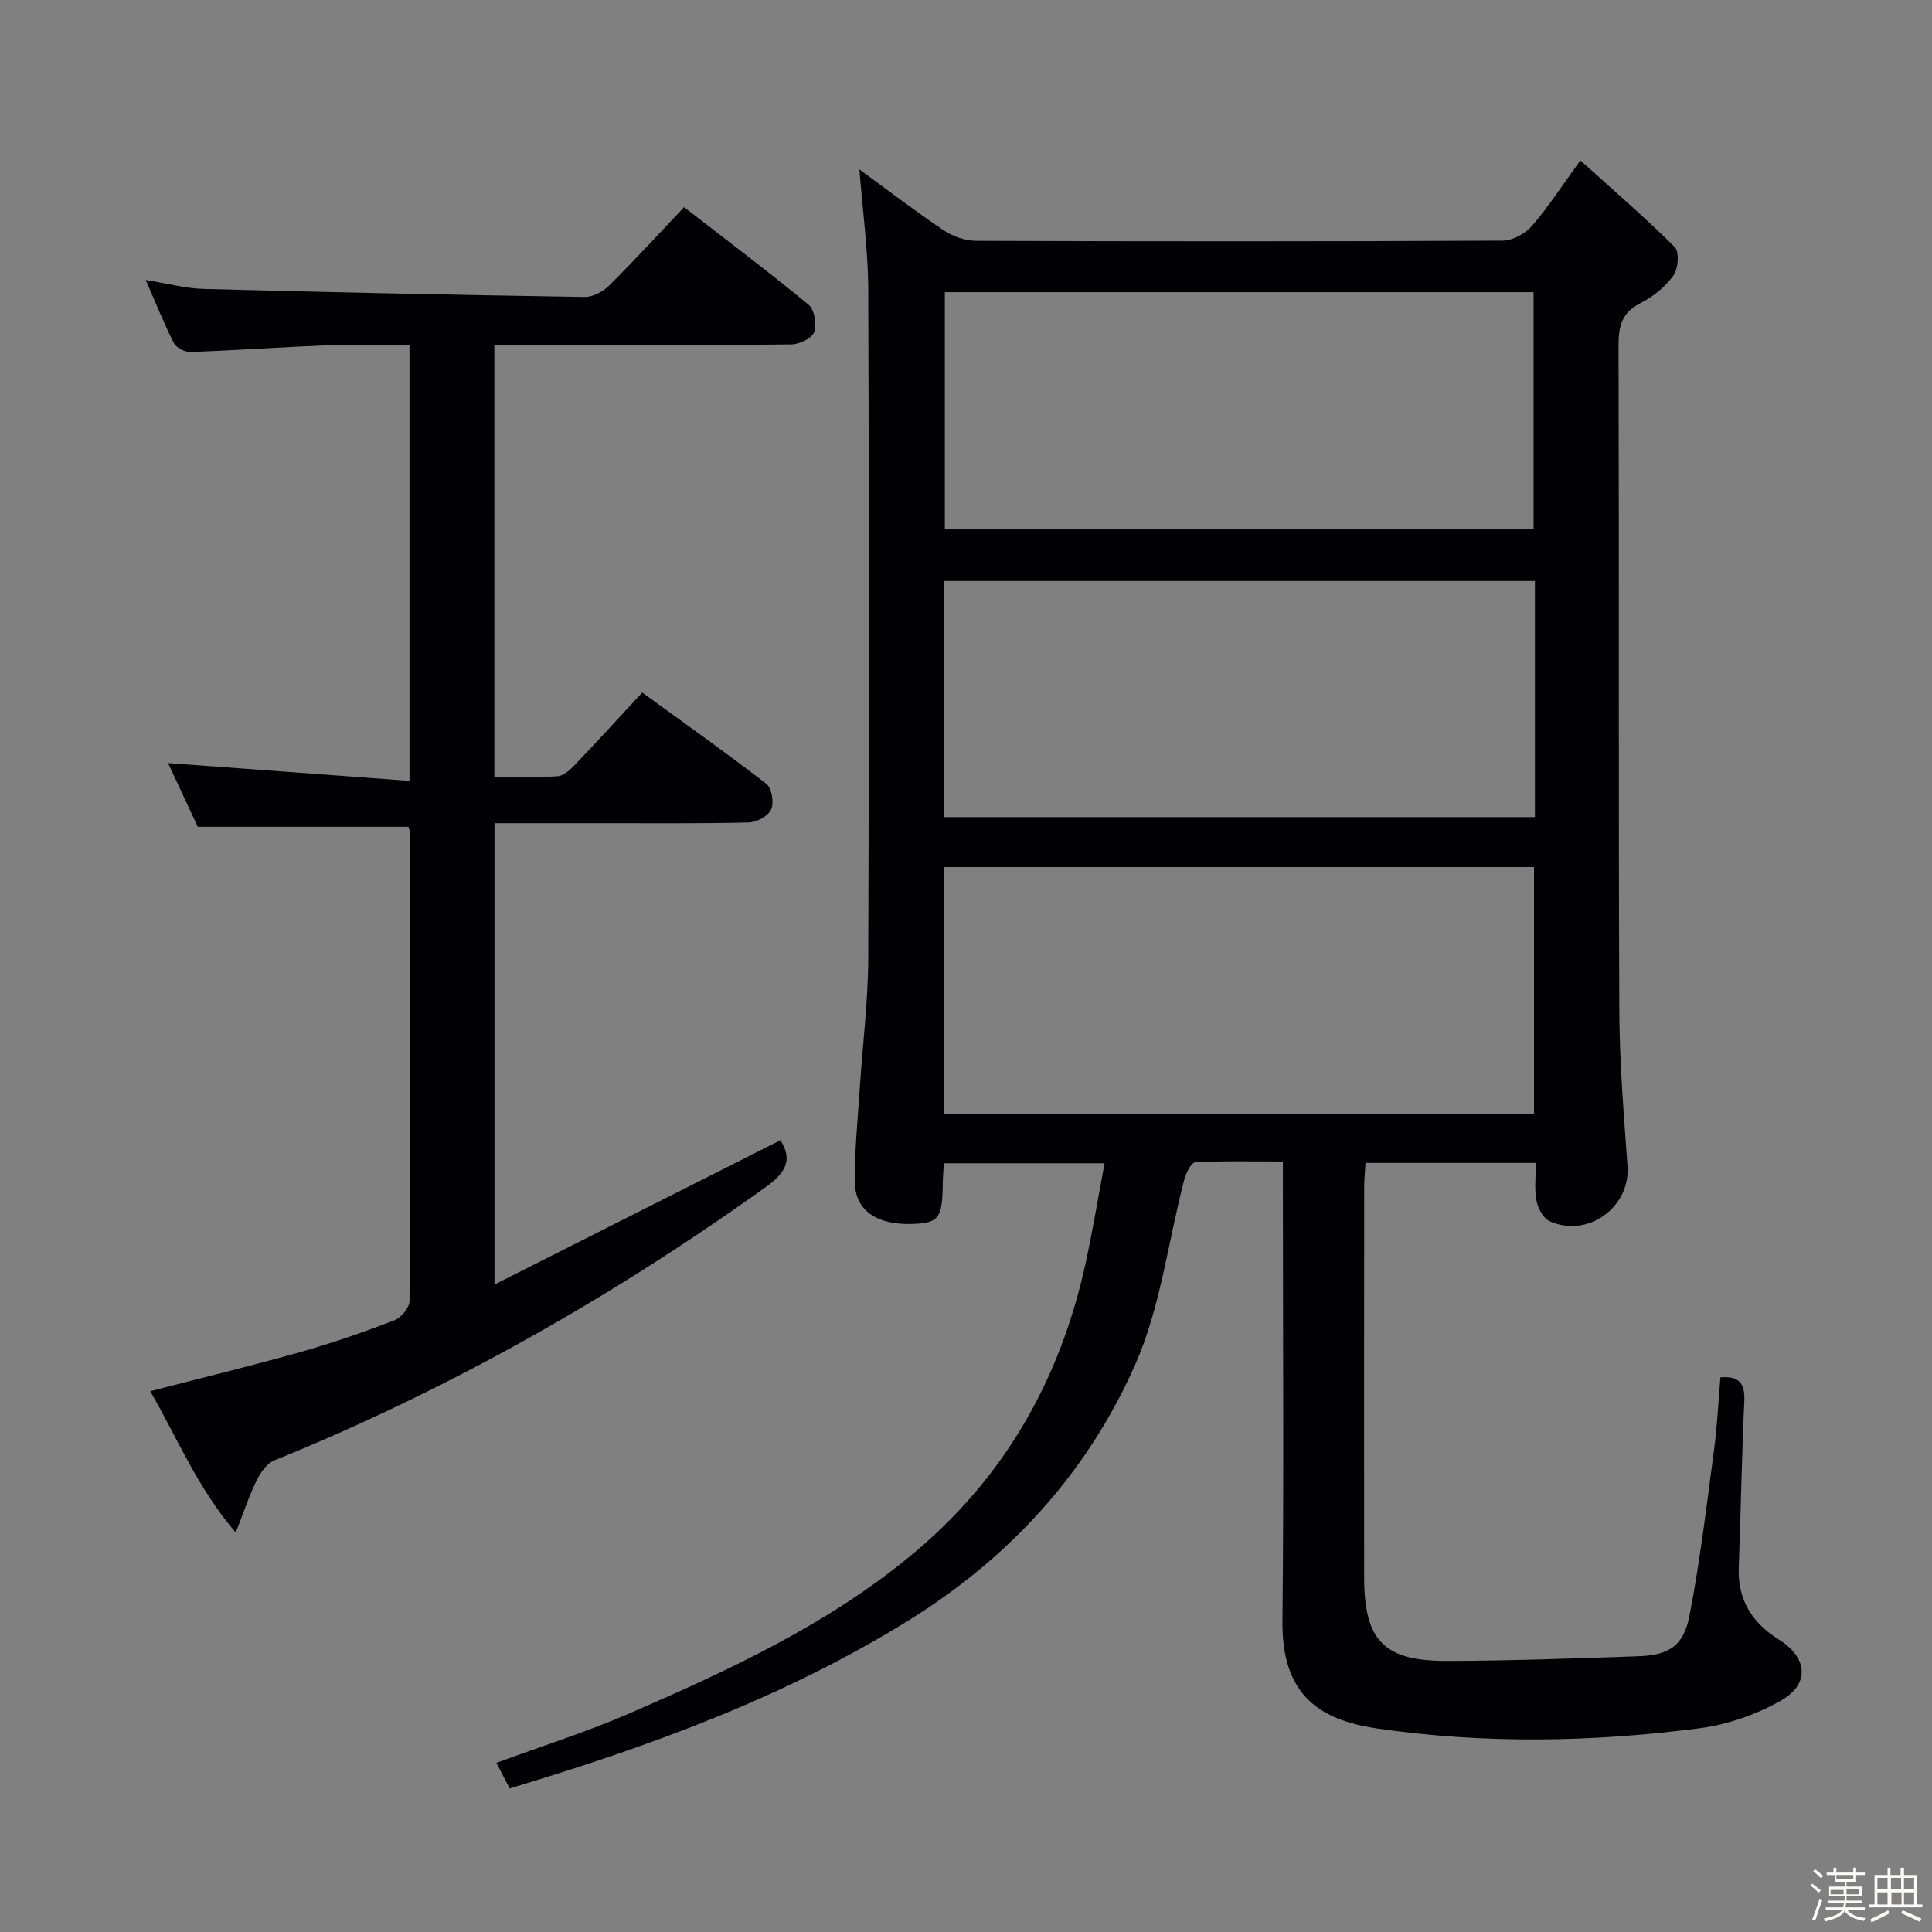 <svg enable-background="new 0 0 400 400" viewBox="0 0 400 400" xmlns="http://www.w3.org/2000/svg"><rect x="0" y="0" width="400" height="400" fill="#808080" stroke="none"/><path d="m374.8 390.4.4-.4c.7.5 1.3 1 1.8 1.4l-.5.5c-.5-.6-1.1-1.1-1.7-1.5zm1 7.3-.6-.3c.5-1.4 1.1-2.8 1.5-4.3.2.1.4.2.6.3-.5 1.3-1 2.8-1.5 4.3zm-.4-10.3.4-.4c.4.3 1 .8 1.7 1.4l-.5.5c-.4-.5-1-1-1.6-1.5zm2.5.3h1.7v-1h.6v1h3.5v-1h.6v1h1.8v.5h-1.8v1.4h-2v1h3.2v2h-3.2v.9h3.3v.5h-3.4c0 .3-.1.6-.1.9h4v.5h-3.7c.7.9 1.9 1.5 3.8 1.7-.1.2-.2.4-.3.6-2.1-.4-3.5-1.1-4-2.1-.4 1-1.8 1.7-4 2.2-.1-.2-.2-.4-.3-.6 2.1-.4 3.4-1 3.8-1.8h-3.4v-.5h3.6c.1-.3.1-.6.2-.9h-3.3v-.5h3.4c0-.3 0-.6 0-.9h-3.2v-2h3.3v-1h-2.1v-1.4h-1.7v-.5zm1.1 3.5v1h2.7c0-.3 0-.4 0-.4 0-.1 0-.2 0-.2 0-.1 0-.2 0-.3h-2.7zm1.2-3v.9h3.5v-.9zm4.7 3h-2.6v.6.4h2.6z" fill="#fcfbfa"/><path d="m393.6 386.7h.6v1.5h2.7v6.1h1.1v.6h-11v-.6h1.1v-6.1h2.7v-1.5h.6v1.5h2.1v-1.5zm-2.7 8.8.4.6c-1.2.6-2.5 1.3-3.8 1.9-.1-.2-.2-.4-.3-.6 1.2-.6 2.5-1.2 3.7-1.9zm-2.2-6.7v2.4h2.1v-2.4zm0 3v2.5h2.1v-2.5zm2.8-3v2.4h2.1v-2.4zm.1 3v2.5h2.1v-2.5h-2.2zm5.9 6.1c-1.4-.7-2.7-1.3-3.9-1.8l.3-.6c1.5.6 2.7 1.2 3.9 1.7zm-1.2-9.1h-2.1v2.4h2.1zm-2.1 3v2.5h2.1v-2.5z" fill="#fcfbfa"/><g fill="#010104"><path d="m105.52 370.27c-.93-1.78-1.74-3.35-2.75-5.29 9.42-3.47 18.73-6.4 27.63-10.27 20.27-8.82 40.28-18.02 57.67-32.23 19.71-16.1 31.42-36.64 36.74-61.17 1.44-6.62 2.53-13.31 3.88-20.47-11.43 0-22.26 0-33.28 0-.09 1.61-.2 2.92-.22 4.23-.09 7.13-.8 8.11-6.08 8.33-7.46.31-12.08-2.71-12.13-8.67-.06-6.46.6-12.94 1.02-19.4.58-8.95 1.72-17.89 1.76-26.83.18-46.15.18-92.31 0-138.46-.03-8.24-1.18-16.48-1.83-24.97 5.67 4.14 11.41 8.55 17.41 12.59 1.92 1.29 4.51 2.19 6.8 2.2 36.32.13 72.65.14 108.97-.04 2.05-.01 4.65-1.43 6.04-3.02 3.36-3.87 6.17-8.24 10.05-13.59 6.75 6.09 13.36 11.79 19.53 17.93.99.98.74 4.51-.27 5.91-1.69 2.35-4.21 4.4-6.82 5.71-3.93 1.99-4.56 4.86-4.54 8.88.13 45.82-.03 91.64.16 137.46.04 10.79.93 21.58 1.7 32.35.6 8.5-8.29 15-16.18 11.36-1.31-.6-2.39-2.69-2.68-4.26-.45-2.4-.12-4.95-.12-7.78-11.79 0-23.22 0-35.26 0-.1 1.73-.28 3.48-.28 5.23-.02 26.83-.03 53.65-.01 80.48.01 13.21 4.04 17.45 17.32 17.4 13.14-.05 26.27-.51 39.4-.97 6.39-.22 9.42-2.1 10.65-8.45 2.2-11.38 3.56-22.93 5.09-34.43.66-4.92.88-9.9 1.3-14.86 3.87-.32 5.12 1.23 4.95 4.93-.54 11.46-.71 22.95-1.15 34.42-.25 6.7 2.76 11.47 8.26 14.9 6.01 3.75 6.57 9.23.39 12.72-5.07 2.86-11 4.93-16.77 5.68-22.17 2.88-44.47 3.26-66.62.06-12.05-1.74-19.89-6.91-19.73-22.23.3-29.49.09-58.98.09-88.47 0-1.97 0-3.95 0-6.71-6.32 0-12.25-.15-18.15.17-.84.04-1.92 2.25-2.28 3.62-3.34 12.8-4.89 26.37-10.16 38.3-9.87 22.33-25.98 39.95-46.98 52.98-25.66 15.9-53.61 26.07-82.52 34.73zm212.08-139.55c0-17.32 0-34.2 0-51.2-40.87 0-81.4 0-122.08 0v51.2zm-.09-121.16c0-16.83 0-33.05 0-49.07-40.96 0-81.5 0-121.89 0v49.07zm.28 10.73c-40.99 0-81.55 0-122.37 0v48.88h122.37c0-16.4 0-32.37 0-48.88z"/><path d="m84.78 161.67c0-30.93 0-60.23 0-90.25-5.58 0-11.04-.17-16.48.04-9.63.38-19.24 1.06-28.87 1.41-1.16.04-2.94-.88-3.44-1.86-2.03-3.98-3.68-8.15-5.81-13.04 4.46.71 8.24 1.75 12.05 1.85 26.27.7 52.54 1.25 78.82 1.66 1.69.03 3.79-1.1 5.05-2.35 5.19-5.15 10.13-10.55 15.53-16.24 8.63 6.69 17.36 13.26 25.79 20.21 1.21 1 1.7 4.05 1.13 5.67-.45 1.27-3.03 2.5-4.68 2.53-13.49.2-26.99.12-40.48.12-6.96 0-13.91 0-21.04 0v89.4c4.54 0 8.84.18 13.1-.11 1.23-.08 2.57-1.3 3.53-2.31 4.59-4.8 9.07-9.71 13.99-15.02 8.64 6.29 17.3 12.42 25.69 18.9 1.13.87 1.62 3.88 1 5.3-.59 1.35-2.98 2.66-4.61 2.7-9.99.25-19.99.14-29.98.15-7.46 0-14.93 0-22.69 0v95.52c20.16-10.18 39.65-20.01 59.2-29.88 2.69 4.22.91 6.87-3.1 9.74-31.75 22.74-65.47 41.87-101.7 56.56-1.54.62-2.85 2.51-3.64 4.12-1.52 3.07-2.59 6.36-4.34 10.81-8-9.38-12.09-19.6-17.7-29.26 10.89-2.82 21.11-5.29 31.23-8.15 6.54-1.85 12.99-4.1 19.33-6.53 1.39-.53 3.12-2.61 3.13-3.98.16-32.32.11-64.64.08-96.96 0-.46-.23-.92-.32-1.24-14.36 0-28.6 0-43.61 0-1.81-3.9-4.02-8.65-6.14-13.19 16.58 1.2 32.97 2.42 49.98 3.68z"/></g></svg>